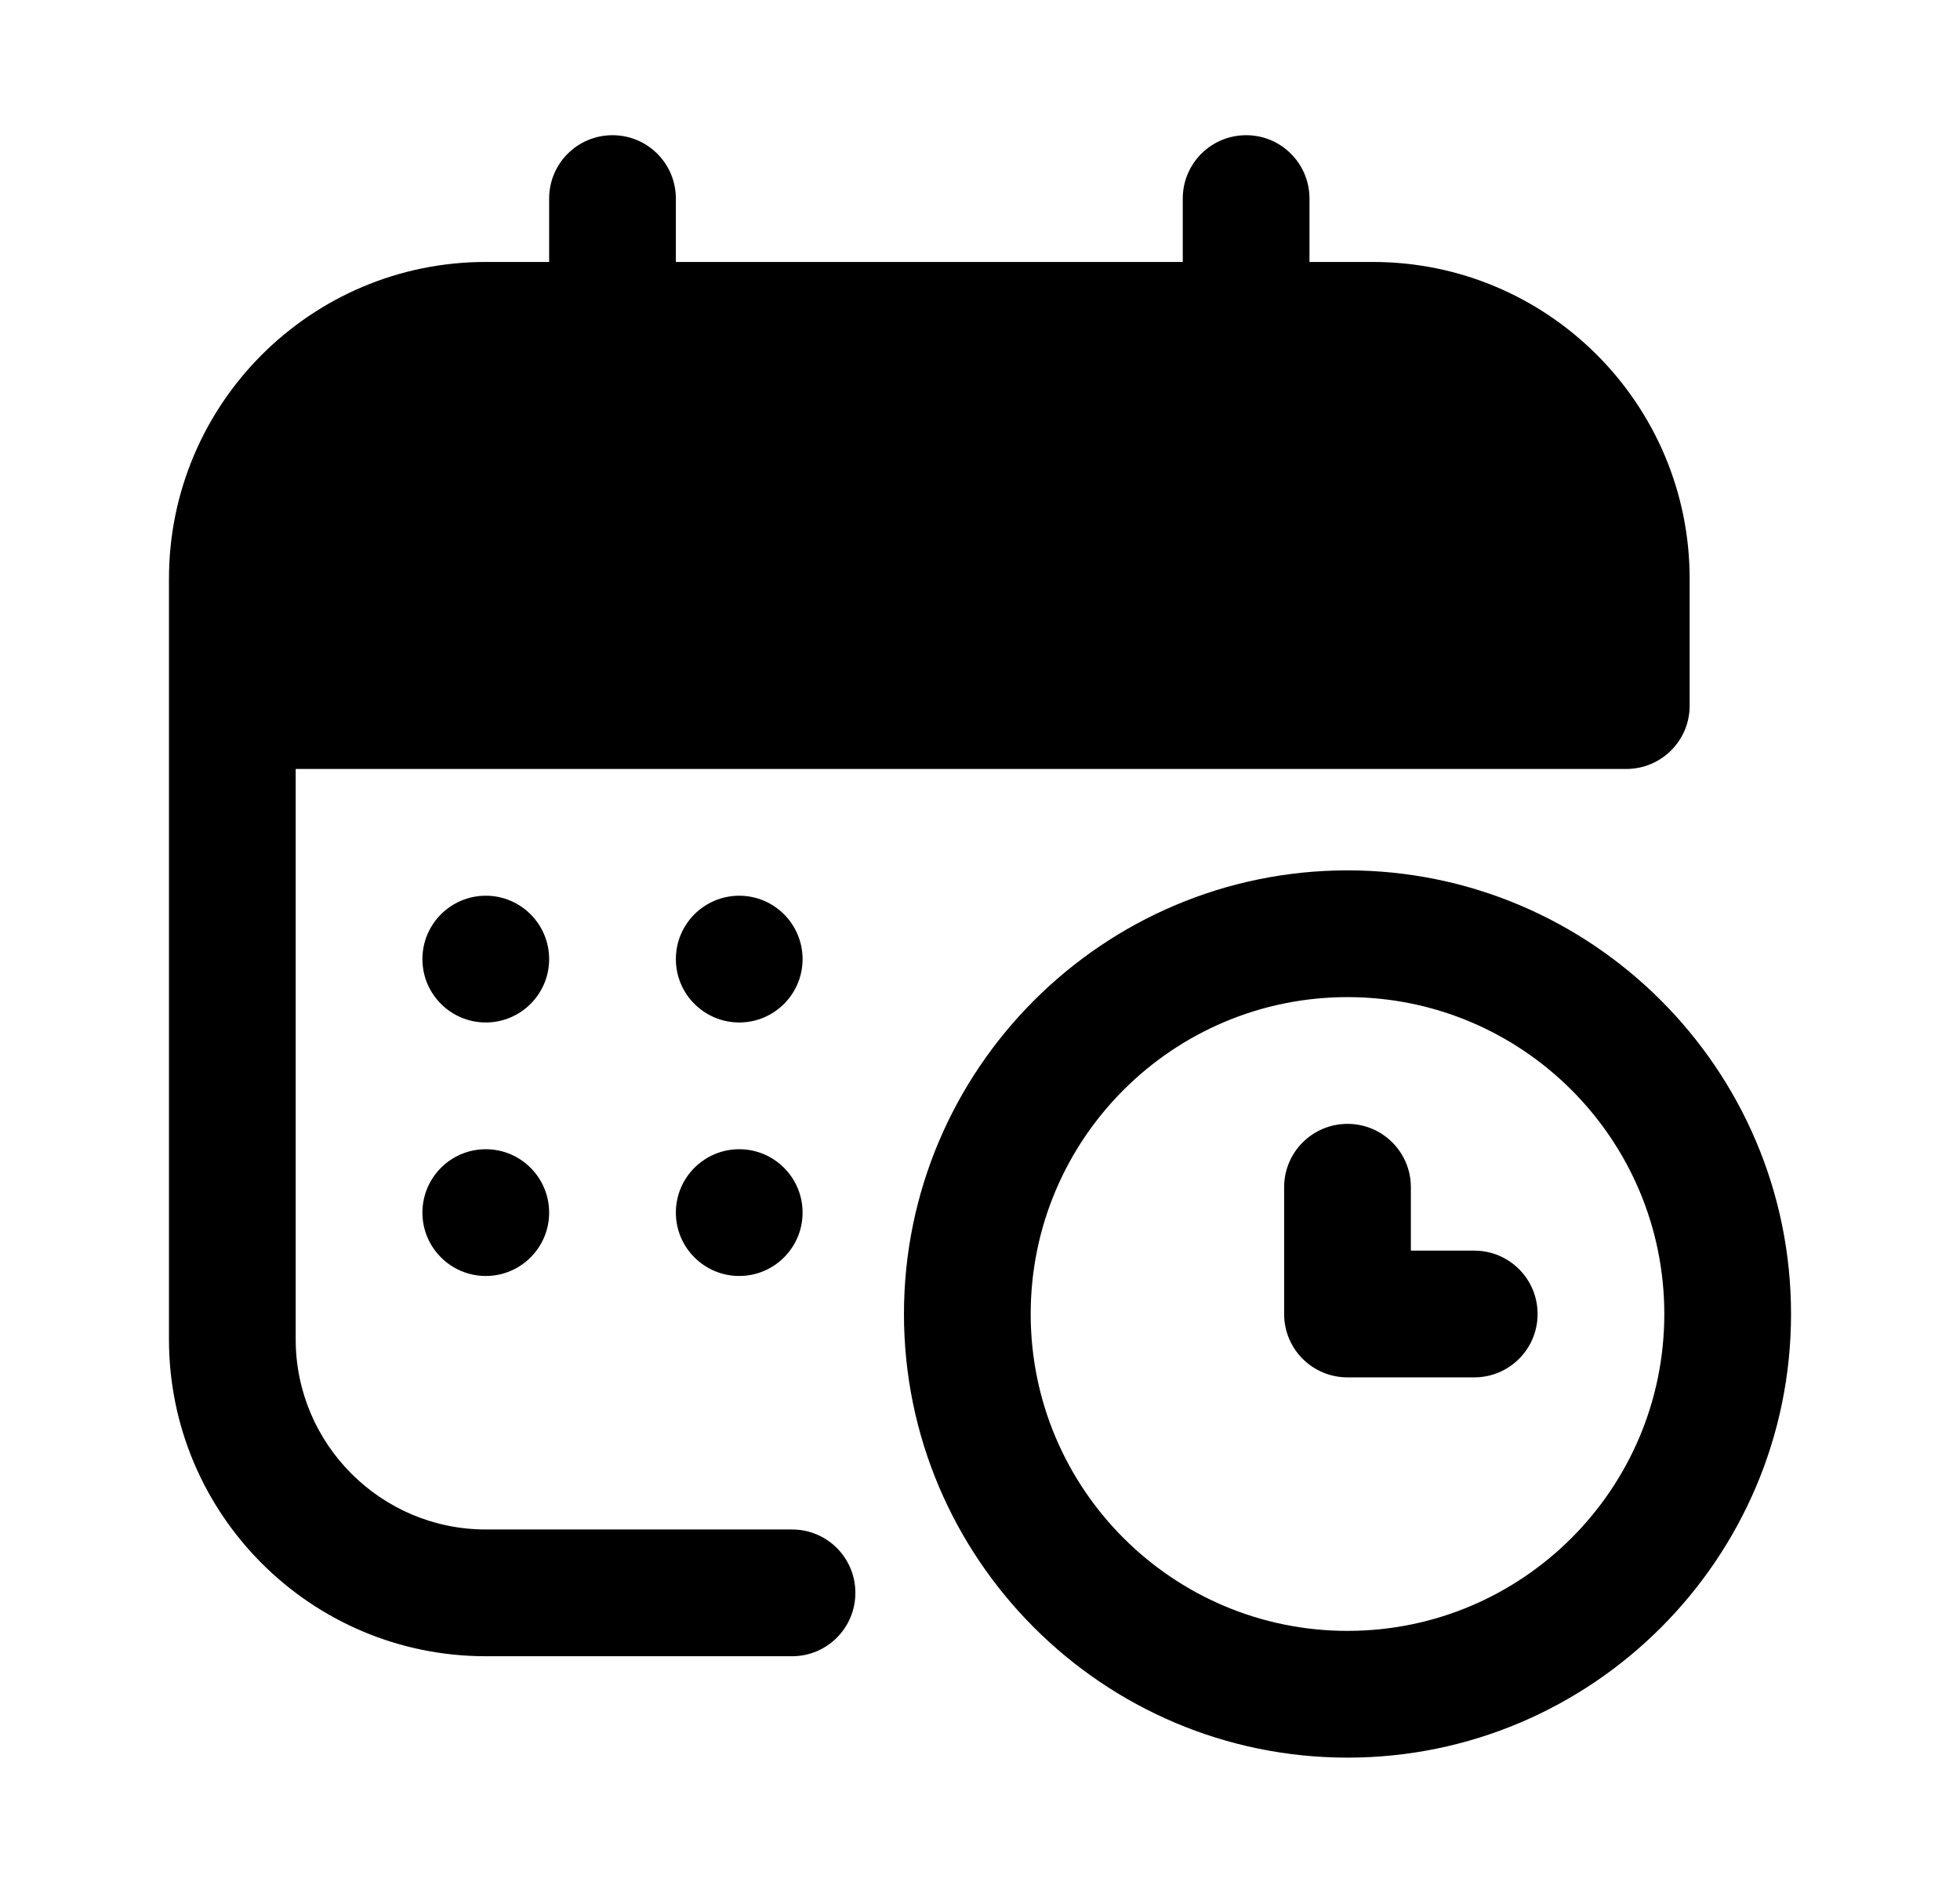 <svg width="29" height="28" viewBox="0 0 29 28" fill="none" xmlns="http://www.w3.org/2000/svg">
  <g clip-path="url(#clip0_10754_34981)">
    <path
      d="M11.719 22.625H7.188C5.638 22.625 4.375 21.363 4.375 19.812V11.375H24.062C24.581 11.375 25 10.956 25 10.438V8.562C25 5.975 22.9 3.875 20.312 3.875H19.375V2.938C19.375 2.419 18.956 2 18.438 2C17.919 2 17.5 2.419 17.5 2.938V3.875H10V2.938C10 2.419 9.581 2 9.062 2C8.544 2 8.125 2.419 8.125 2.938V3.875H7.188C4.6 3.875 2.5 5.975 2.5 8.562V19.812C2.5 22.4 4.6 24.5 7.188 24.5H11.719C12.238 24.5 12.656 24.081 12.656 23.562C12.656 23.044 12.238 22.625 11.719 22.625Z"
      fill="currentColor" />
    <path
      d="M7.188 15.125C7.705 15.125 8.125 14.705 8.125 14.188C8.125 13.67 7.705 13.25 7.188 13.25C6.67 13.25 6.25 13.67 6.25 14.188C6.25 14.705 6.67 15.125 7.188 15.125Z"
      fill="currentColor" />
    <path
      d="M10.938 15.125C11.455 15.125 11.875 14.705 11.875 14.188C11.875 13.67 11.455 13.25 10.938 13.25C10.42 13.25 10 13.67 10 14.188C10 14.705 10.42 15.125 10.938 15.125Z"
      fill="currentColor" />
    <path
      d="M7.188 18.875C7.705 18.875 8.125 18.455 8.125 17.938C8.125 17.42 7.705 17 7.188 17C6.67 17 6.25 17.42 6.25 17.938C6.25 18.455 6.67 18.875 7.188 18.875Z"
      fill="currentColor" />
    <path
      d="M10.938 18.875C11.455 18.875 11.875 18.455 11.875 17.938C11.875 17.42 11.455 17 10.938 17C10.42 17 10 17.42 10 17.938C10 18.455 10.42 18.875 10.938 18.875Z"
      fill="currentColor" />
    <path
      d="M19.938 12.875C16.319 12.875 13.375 15.819 13.375 19.438C13.375 23.056 16.319 26 19.938 26C23.556 26 26.5 23.056 26.5 19.438C26.5 15.819 23.556 12.875 19.938 12.875ZM19.938 24.125C17.35 24.125 15.25 22.025 15.25 19.438C15.25 16.85 17.35 14.75 19.938 14.75C22.525 14.75 24.625 16.85 24.625 19.438C24.625 22.025 22.525 24.125 19.938 24.125Z"
      fill="currentColor" />
    <path
      d="M21.812 18.5H20.875V17.562C20.875 17.044 20.456 16.625 19.938 16.625C19.419 16.625 19 17.044 19 17.562V19.438C19 19.956 19.419 20.375 19.938 20.375H21.812C22.331 20.375 22.75 19.956 22.75 19.438C22.75 18.919 22.331 18.5 21.812 18.5Z"
      fill="currentColor" />
  </g>
  <defs>
    <clipPath id="clip0_10754_34981">
      <rect width="24" height="24" fill="white" transform="translate(2.5 2)" />
    </clipPath>
  </defs>
</svg>